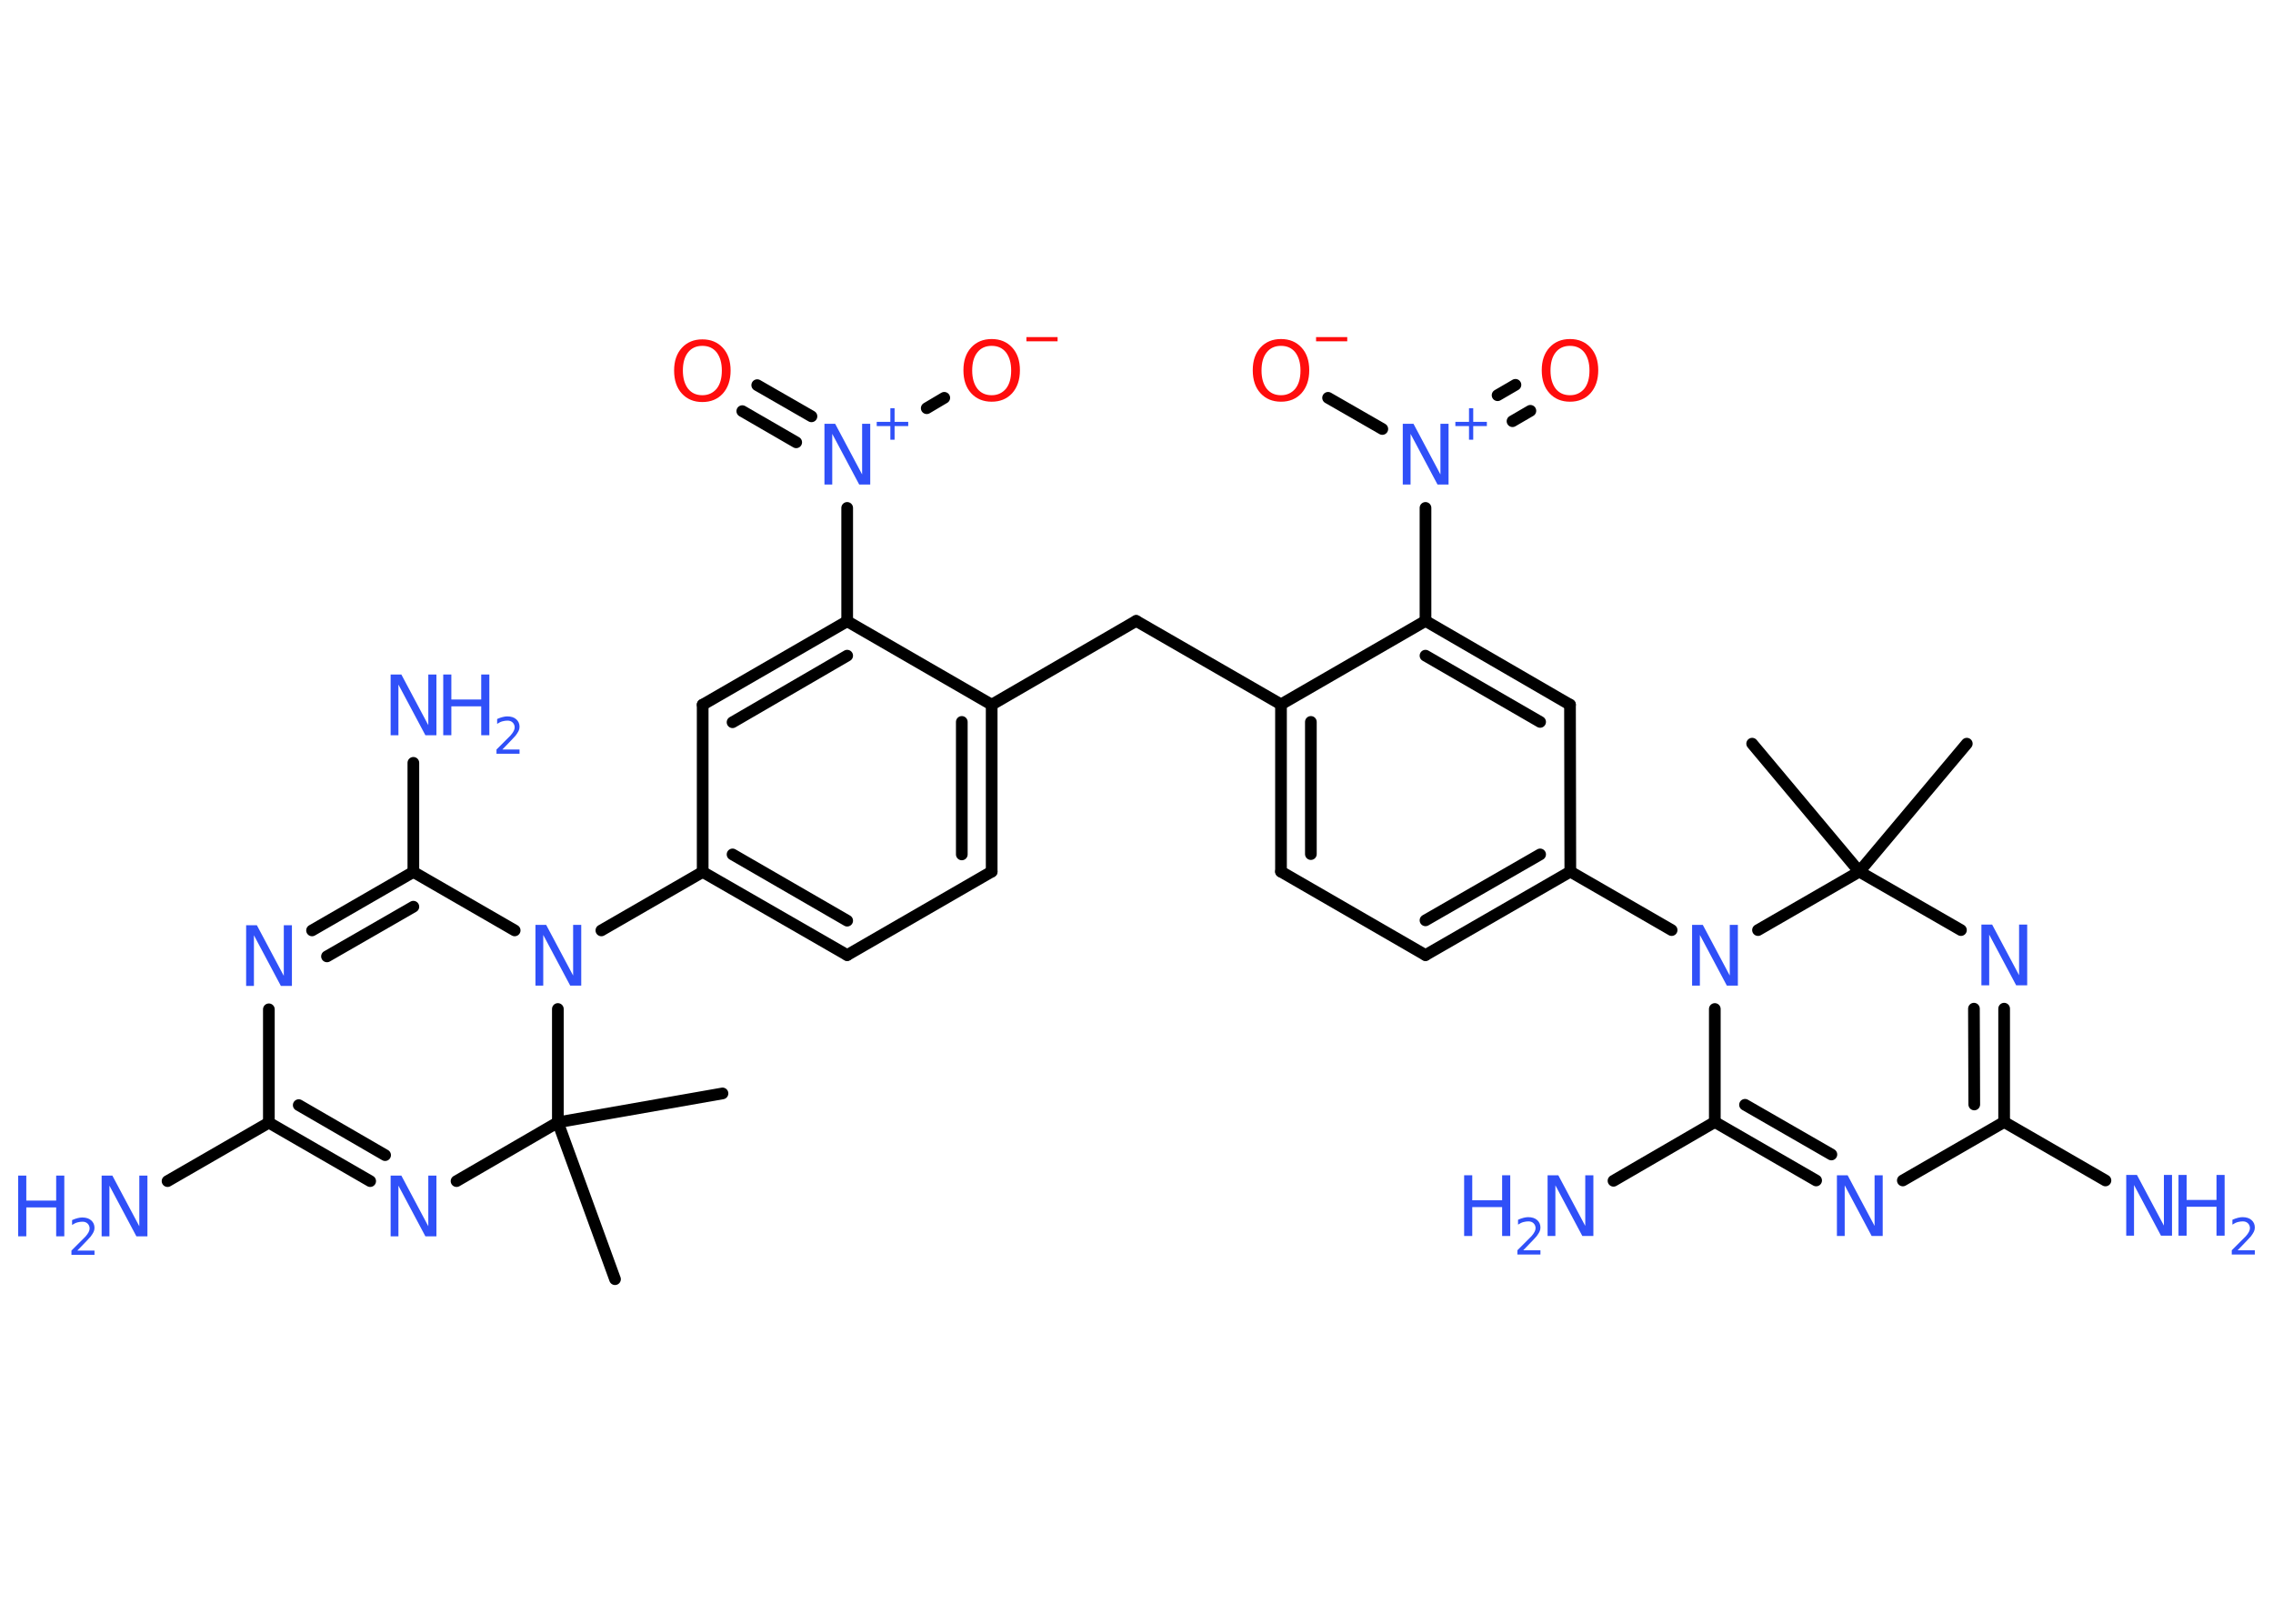 <?xml version='1.0' encoding='UTF-8'?>
<!DOCTYPE svg PUBLIC "-//W3C//DTD SVG 1.1//EN" "http://www.w3.org/Graphics/SVG/1.1/DTD/svg11.dtd">
<svg version='1.2' xmlns='http://www.w3.org/2000/svg' xmlns:xlink='http://www.w3.org/1999/xlink' width='70.0mm' height='50.0mm' viewBox='0 0 70.0 50.0'>
  <desc>Generated by the Chemistry Development Kit (http://github.com/cdk)</desc>
  <g stroke-linecap='round' stroke-linejoin='round' stroke='#000000' stroke-width='.36' fill='#3050F8'>
    <rect x='.0' y='.0' width='70.0' height='50.0' fill='#FFFFFF' stroke='none'/>
    <g id='mol1' class='mol'>
      <line id='mol1bnd1' class='bond' x1='53.96' y1='22.9' x2='57.26' y2='26.84'/>
      <line id='mol1bnd2' class='bond' x1='57.26' y1='26.84' x2='60.57' y2='22.9'/>
      <line id='mol1bnd3' class='bond' x1='57.26' y1='26.84' x2='60.39' y2='28.64'/>
      <g id='mol1bnd4' class='bond'>
        <line x1='61.72' y1='34.55' x2='61.72' y2='31.06'/>
        <line x1='60.8' y1='34.01' x2='60.79' y2='31.06'/>
      </g>
      <line id='mol1bnd5' class='bond' x1='61.72' y1='34.55' x2='64.84' y2='36.35'/>
      <line id='mol1bnd6' class='bond' x1='61.72' y1='34.55' x2='58.6' y2='36.35'/>
      <g id='mol1bnd7' class='bond'>
        <line x1='52.81' y1='34.55' x2='55.93' y2='36.35'/>
        <line x1='53.74' y1='34.02' x2='56.4' y2='35.55'/>
      </g>
      <line id='mol1bnd8' class='bond' x1='52.81' y1='34.55' x2='49.69' y2='36.36'/>
      <line id='mol1bnd9' class='bond' x1='52.81' y1='34.55' x2='52.81' y2='31.07'/>
      <line id='mol1bnd10' class='bond' x1='57.26' y1='26.84' x2='54.14' y2='28.64'/>
      <line id='mol1bnd11' class='bond' x1='51.48' y1='28.64' x2='48.36' y2='26.84'/>
      <g id='mol1bnd12' class='bond'>
        <line x1='43.9' y1='29.41' x2='48.36' y2='26.84'/>
        <line x1='43.9' y1='28.34' x2='47.43' y2='26.31'/>
      </g>
      <line id='mol1bnd13' class='bond' x1='43.9' y1='29.41' x2='39.45' y2='26.84'/>
      <g id='mol1bnd14' class='bond'>
        <line x1='39.45' y1='21.69' x2='39.45' y2='26.84'/>
        <line x1='40.37' y1='22.23' x2='40.37' y2='26.3'/>
      </g>
      <line id='mol1bnd15' class='bond' x1='39.45' y1='21.69' x2='34.99' y2='19.12'/>
      <line id='mol1bnd16' class='bond' x1='34.99' y1='19.12' x2='30.54' y2='21.7'/>
      <g id='mol1bnd17' class='bond'>
        <line x1='30.54' y1='26.84' x2='30.54' y2='21.7'/>
        <line x1='29.62' y1='26.31' x2='29.62' y2='22.23'/>
      </g>
      <line id='mol1bnd18' class='bond' x1='30.54' y1='26.84' x2='26.09' y2='29.41'/>
      <g id='mol1bnd19' class='bond'>
        <line x1='21.64' y1='26.85' x2='26.09' y2='29.41'/>
        <line x1='22.56' y1='26.31' x2='26.09' y2='28.35'/>
      </g>
      <line id='mol1bnd20' class='bond' x1='21.64' y1='26.85' x2='18.52' y2='28.65'/>
      <line id='mol1bnd21' class='bond' x1='15.85' y1='28.65' x2='12.73' y2='26.85'/>
      <line id='mol1bnd22' class='bond' x1='12.73' y1='26.85' x2='12.73' y2='23.49'/>
      <g id='mol1bnd23' class='bond'>
        <line x1='12.73' y1='26.85' x2='9.61' y2='28.65'/>
        <line x1='12.73' y1='27.92' x2='10.07' y2='29.45'/>
      </g>
      <line id='mol1bnd24' class='bond' x1='8.28' y1='31.08' x2='8.28' y2='34.57'/>
      <line id='mol1bnd25' class='bond' x1='8.28' y1='34.57' x2='5.16' y2='36.37'/>
      <g id='mol1bnd26' class='bond'>
        <line x1='8.28' y1='34.57' x2='11.4' y2='36.37'/>
        <line x1='9.2' y1='34.03' x2='11.86' y2='35.57'/>
      </g>
      <line id='mol1bnd27' class='bond' x1='14.06' y1='36.37' x2='17.18' y2='34.56'/>
      <line id='mol1bnd28' class='bond' x1='17.18' y1='31.07' x2='17.18' y2='34.56'/>
      <line id='mol1bnd29' class='bond' x1='17.18' y1='34.56' x2='18.94' y2='39.39'/>
      <line id='mol1bnd30' class='bond' x1='17.18' y1='34.56' x2='22.25' y2='33.67'/>
      <line id='mol1bnd31' class='bond' x1='21.64' y1='26.85' x2='21.64' y2='21.7'/>
      <g id='mol1bnd32' class='bond'>
        <line x1='26.09' y1='19.13' x2='21.64' y2='21.7'/>
        <line x1='26.09' y1='20.19' x2='22.56' y2='22.24'/>
      </g>
      <line id='mol1bnd33' class='bond' x1='30.54' y1='21.7' x2='26.09' y2='19.13'/>
      <line id='mol1bnd34' class='bond' x1='26.09' y1='19.13' x2='26.09' y2='15.64'/>
      <g id='mol1bnd35' class='bond'>
        <line x1='24.52' y1='13.62' x2='22.86' y2='12.66'/>
        <line x1='24.99' y1='12.82' x2='23.32' y2='11.86'/>
      </g>
      <line id='mol1bnd36' class='bond' x1='28.54' y1='12.57' x2='29.08' y2='12.25'/>
      <line id='mol1bnd37' class='bond' x1='39.45' y1='21.69' x2='43.9' y2='19.12'/>
      <line id='mol1bnd38' class='bond' x1='43.9' y1='19.12' x2='43.9' y2='15.64'/>
      <g id='mol1bnd39' class='bond'>
        <line x1='46.12' y1='12.17' x2='46.67' y2='11.85'/>
        <line x1='46.58' y1='12.97' x2='47.13' y2='12.65'/>
      </g>
      <line id='mol1bnd40' class='bond' x1='42.57' y1='13.21' x2='40.9' y2='12.25'/>
      <g id='mol1bnd41' class='bond'>
        <line x1='48.35' y1='21.7' x2='43.9' y2='19.12'/>
        <line x1='47.43' y1='22.23' x2='43.9' y2='20.19'/>
      </g>
      <line id='mol1bnd42' class='bond' x1='48.36' y1='26.84' x2='48.35' y2='21.7'/>
      <path id='mol1atm4' class='atom' d='M61.01 28.47h.34l.83 1.56v-1.56h.25v1.87h-.34l-.83 -1.56v1.56h-.24v-1.87z' stroke='none'/>
      <g id='mol1atm6' class='atom'>
        <path d='M65.47 36.18h.34l.83 1.56v-1.56h.25v1.87h-.34l-.83 -1.56v1.56h-.24v-1.87z' stroke='none'/>
        <path d='M67.09 36.18h.25v.77h.92v-.77h.25v1.87h-.25v-.89h-.92v.89h-.25v-1.87z' stroke='none'/>
        <path d='M68.91 38.5h.53v.13h-.71v-.13q.09 -.09 .24 -.24q.15 -.15 .19 -.19q.07 -.08 .1 -.14q.03 -.06 .03 -.11q.0 -.09 -.06 -.15q-.06 -.06 -.16 -.06q-.07 .0 -.15 .02q-.08 .02 -.17 .08v-.15q.09 -.04 .17 -.06q.08 -.02 .14 -.02q.18 .0 .28 .09q.1 .09 .1 .23q.0 .07 -.03 .13q-.03 .06 -.09 .14q-.02 .02 -.12 .13q-.1 .1 -.28 .29z' stroke='none'/>
      </g>
      <path id='mol1atm7' class='atom' d='M56.56 36.19h.34l.83 1.56v-1.56h.25v1.87h-.34l-.83 -1.56v1.56h-.24v-1.87z' stroke='none'/>
      <g id='mol1atm9' class='atom'>
        <path d='M47.65 36.19h.34l.83 1.56v-1.56h.25v1.87h-.34l-.83 -1.56v1.56h-.24v-1.87z' stroke='none'/>
        <path d='M45.09 36.19h.25v.77h.92v-.77h.25v1.87h-.25v-.89h-.92v.89h-.25v-1.87z' stroke='none'/>
        <path d='M46.91 38.5h.53v.13h-.71v-.13q.09 -.09 .24 -.24q.15 -.15 .19 -.19q.07 -.08 .1 -.14q.03 -.06 .03 -.11q.0 -.09 -.06 -.15q-.06 -.06 -.16 -.06q-.07 .0 -.15 .02q-.08 .02 -.17 .08v-.15q.09 -.04 .17 -.06q.08 -.02 .14 -.02q.18 .0 .28 .09q.1 .09 .1 .23q.0 .07 -.03 .13q-.03 .06 -.09 .14q-.02 .02 -.12 .13q-.1 .1 -.28 .29z' stroke='none'/>
      </g>
      <path id='mol1atm10' class='atom' d='M52.1 28.48h.34l.83 1.56v-1.56h.25v1.87h-.34l-.83 -1.56v1.56h-.24v-1.87z' stroke='none'/>
      <path id='mol1atm20' class='atom' d='M16.48 28.48h.34l.83 1.56v-1.56h.25v1.87h-.34l-.83 -1.56v1.56h-.24v-1.87z' stroke='none'/>
      <g id='mol1atm22' class='atom'>
        <path d='M12.02 20.77h.34l.83 1.56v-1.56h.25v1.87h-.34l-.83 -1.56v1.56h-.24v-1.87z' stroke='none'/>
        <path d='M13.65 20.77h.25v.77h.92v-.77h.25v1.87h-.25v-.89h-.92v.89h-.25v-1.87z' stroke='none'/>
        <path d='M15.47 23.08h.53v.13h-.71v-.13q.09 -.09 .24 -.24q.15 -.15 .19 -.19q.07 -.08 .1 -.14q.03 -.06 .03 -.11q.0 -.09 -.06 -.15q-.06 -.06 -.16 -.06q-.07 .0 -.15 .02q-.08 .02 -.17 .08v-.15q.09 -.04 .17 -.06q.08 -.02 .14 -.02q.18 .0 .28 .09q.1 .09 .1 .23q.0 .07 -.03 .13q-.03 .06 -.09 .14q-.02 .02 -.12 .13q-.1 .1 -.28 .29z' stroke='none'/>
      </g>
      <path id='mol1atm23' class='atom' d='M7.57 28.49h.34l.83 1.56v-1.56h.25v1.87h-.34l-.83 -1.56v1.56h-.24v-1.87z' stroke='none'/>
      <g id='mol1atm25' class='atom'>
        <path d='M3.12 36.2h.34l.83 1.56v-1.56h.25v1.87h-.34l-.83 -1.56v1.56h-.24v-1.87z' stroke='none'/>
        <path d='M.56 36.2h.25v.77h.92v-.77h.25v1.87h-.25v-.89h-.92v.89h-.25v-1.87z' stroke='none'/>
        <path d='M2.38 38.51h.53v.13h-.71v-.13q.09 -.09 .24 -.24q.15 -.15 .19 -.19q.07 -.08 .1 -.14q.03 -.06 .03 -.11q.0 -.09 -.06 -.15q-.06 -.06 -.16 -.06q-.07 .0 -.15 .02q-.08 .02 -.17 .08v-.15q.09 -.04 .17 -.06q.08 -.02 .14 -.02q.18 .0 .28 .09q.1 .09 .1 .23q.0 .07 -.03 .13q-.03 .06 -.09 .14q-.02 .02 -.12 .13q-.1 .1 -.28 .29z' stroke='none'/>
      </g>
      <path id='mol1atm26' class='atom' d='M12.02 36.2h.34l.83 1.56v-1.56h.25v1.87h-.34l-.83 -1.56v1.56h-.24v-1.87z' stroke='none'/>
      <g id='mol1atm32' class='atom'>
        <path d='M25.38 13.05h.34l.83 1.56v-1.56h.25v1.87h-.34l-.83 -1.56v1.56h-.24v-1.87z' stroke='none'/>
        <path d='M27.55 12.57v.42h.42v.13h-.42v.42h-.13v-.42h-.42v-.13h.42v-.42h.13z' stroke='none'/>
      </g>
      <path id='mol1atm33' class='atom' d='M21.63 10.65q-.28 .0 -.44 .2q-.16 .2 -.16 .56q.0 .35 .16 .56q.16 .2 .44 .2q.27 .0 .44 -.2q.16 -.2 .16 -.56q.0 -.35 -.16 -.56q-.16 -.2 -.44 -.2zM21.63 10.45q.39 .0 .63 .26q.24 .26 .24 .7q.0 .44 -.24 .71q-.24 .26 -.63 .26q-.39 .0 -.63 -.26q-.24 -.26 -.24 -.71q.0 -.44 .24 -.7q.24 -.26 .63 -.26z' stroke='none' fill='#FF0D0D'/>
      <g id='mol1atm34' class='atom'>
        <path d='M30.54 10.65q-.28 .0 -.44 .2q-.16 .2 -.16 .56q.0 .35 .16 .56q.16 .2 .44 .2q.27 .0 .44 -.2q.16 -.2 .16 -.56q.0 -.35 -.16 -.56q-.16 -.2 -.44 -.2zM30.54 10.44q.39 .0 .63 .26q.24 .26 .24 .7q.0 .44 -.24 .71q-.24 .26 -.63 .26q-.39 .0 -.63 -.26q-.24 -.26 -.24 -.71q.0 -.44 .24 -.7q.24 -.26 .63 -.26z' stroke='none' fill='#FF0D0D'/>
        <path d='M31.61 10.38h.96v.13h-.96v-.13z' stroke='none' fill='#FF0D0D'/>
      </g>
      <g id='mol1atm36' class='atom'>
        <path d='M43.19 13.05h.34l.83 1.56v-1.56h.25v1.87h-.34l-.83 -1.56v1.56h-.24v-1.87z' stroke='none'/>
        <path d='M45.37 12.57v.42h.42v.13h-.42v.42h-.13v-.42h-.42v-.13h.42v-.42h.13z' stroke='none'/>
      </g>
      <path id='mol1atm37' class='atom' d='M48.35 10.65q-.28 .0 -.44 .2q-.16 .2 -.16 .56q.0 .35 .16 .56q.16 .2 .44 .2q.27 .0 .44 -.2q.16 -.2 .16 -.56q.0 -.35 -.16 -.56q-.16 -.2 -.44 -.2zM48.35 10.44q.39 .0 .63 .26q.24 .26 .24 .7q.0 .44 -.24 .71q-.24 .26 -.63 .26q-.39 .0 -.63 -.26q-.24 -.26 -.24 -.71q.0 -.44 .24 -.7q.24 -.26 .63 -.26z' stroke='none' fill='#FF0D0D'/>
      <g id='mol1atm38' class='atom'>
        <path d='M39.45 10.65q-.28 .0 -.44 .2q-.16 .2 -.16 .56q.0 .35 .16 .56q.16 .2 .44 .2q.27 .0 .44 -.2q.16 -.2 .16 -.56q.0 -.35 -.16 -.56q-.16 -.2 -.44 -.2zM39.45 10.44q.39 .0 .63 .26q.24 .26 .24 .7q.0 .44 -.24 .71q-.24 .26 -.63 .26q-.39 .0 -.63 -.26q-.24 -.26 -.24 -.71q.0 -.44 .24 -.7q.24 -.26 .63 -.26z' stroke='none' fill='#FF0D0D'/>
        <path d='M40.53 10.38h.96v.13h-.96v-.13z' stroke='none' fill='#FF0D0D'/>
      </g>
    </g>
  </g>
</svg>
